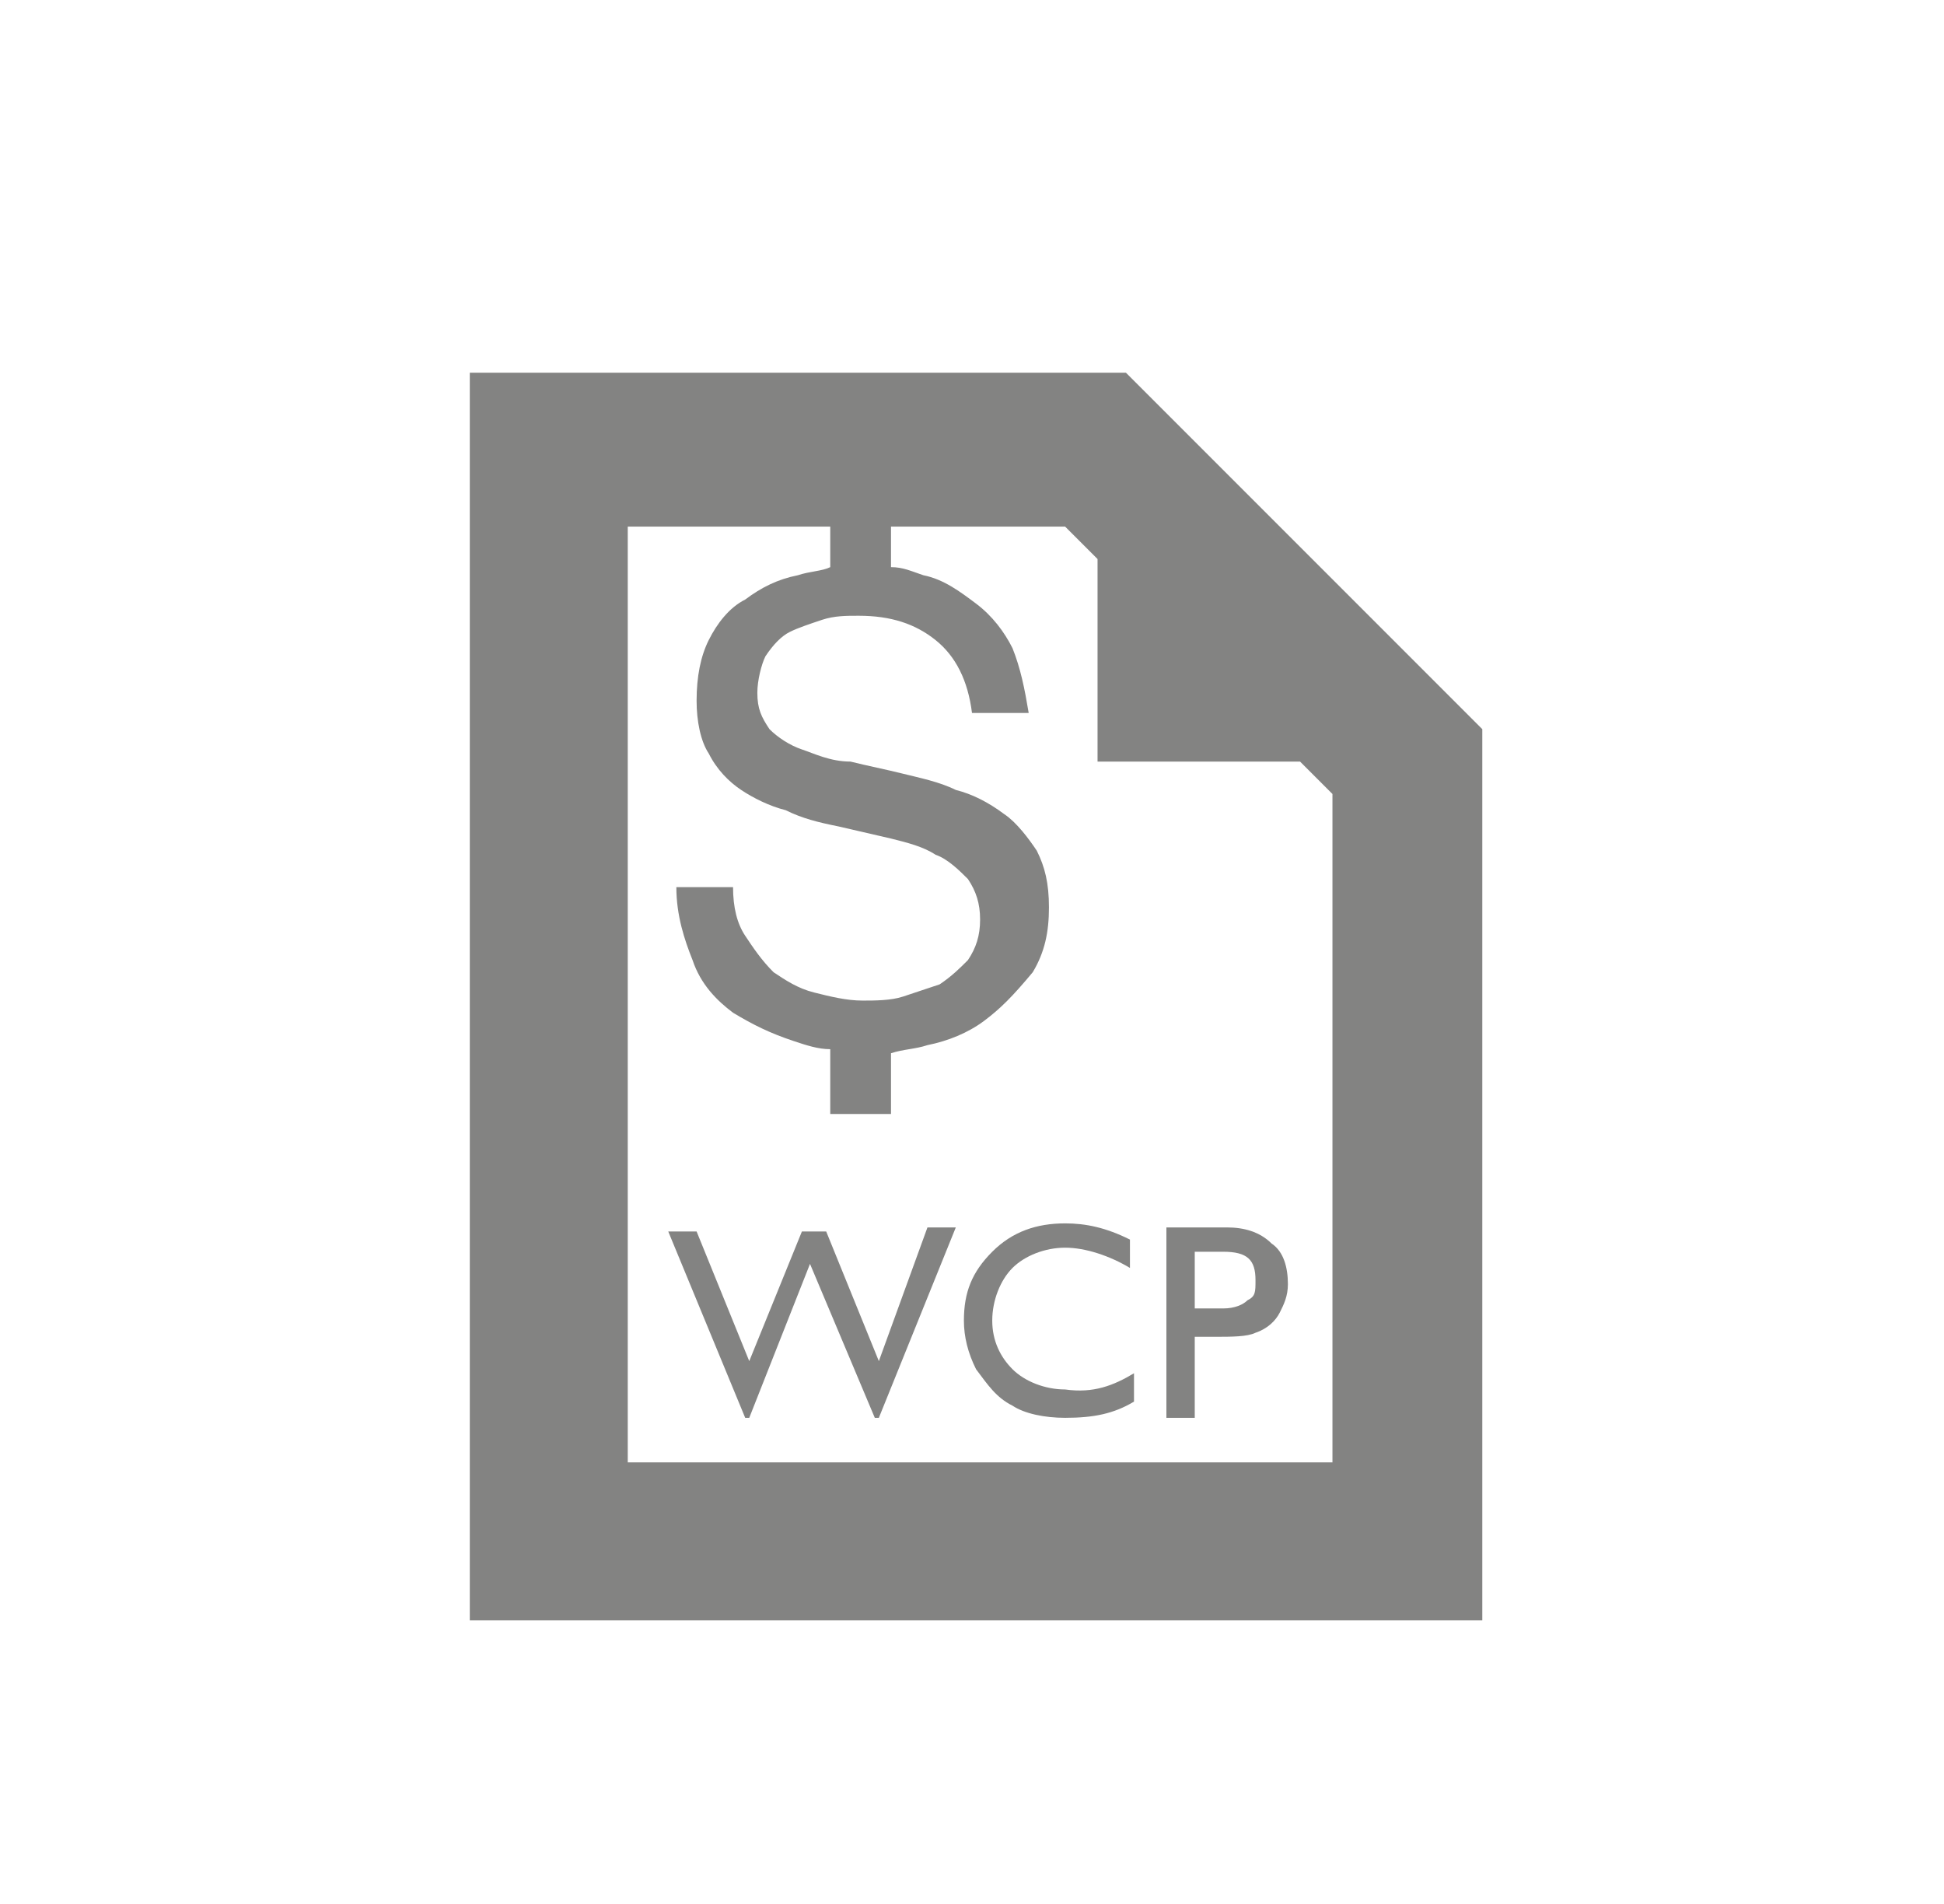 <?xml version="1.0" encoding="utf-8"?>
<!-- Generator: Adobe Illustrator 21.1.0, SVG Export Plug-In . SVG Version: 6.00 Build 0)  -->
<svg version="1.1" id="Layer_1" xmlns="http://www.w3.org/2000/svg" xmlns:xlink="http://www.w3.org/1999/xlink" x="0px" y="0px"
	 viewBox="0 0 48 47" style="enable-background:new 0 0 48 47;" xml:space="preserve">
<style type="text/css">
	.st0{fill:#838382;}
	.st1{fill-rule:evenodd;clip-rule:evenodd;fill:#838382;}
</style>
<g>
	<path class="st0" d="M27.8,9.2H11.6V40h25V18L27.8,9.2z M32.8,36.1H15.5V13h10.8l0.8,0.8v5h5l0.8,0.8V36.1z"/>
	<path class="st1" d="M24.3,25.2c-0.4,0.3-0.9,0.5-1.4,0.6c-0.3,0.1-0.6,0.1-0.9,0.2v1.5h-1.5v-1.6c-0.3,0-0.6-0.1-0.9-0.2
		c-0.6-0.2-1-0.4-1.5-0.7c-0.4-0.3-0.8-0.7-1-1.3c-0.2-0.5-0.4-1.1-0.4-1.8h1.4c0,0.5,0.1,0.9,0.3,1.2c0.2,0.3,0.4,0.6,0.7,0.9
		c0.3,0.2,0.6,0.4,1,0.5c0.4,0.1,0.8,0.2,1.2,0.2c0.3,0,0.7,0,1-0.1c0.3-0.1,0.6-0.2,0.9-0.3c0.3-0.2,0.5-0.4,0.7-0.6
		c0.2-0.3,0.3-0.6,0.3-1c0-0.4-0.1-0.7-0.3-1c-0.2-0.2-0.5-0.5-0.8-0.6c-0.3-0.2-0.7-0.3-1.1-0.4l-1.3-0.3c-0.5-0.1-0.9-0.2-1.3-0.4
		c-0.4-0.1-0.8-0.3-1.1-0.5c-0.3-0.2-0.6-0.5-0.8-0.9c-0.2-0.3-0.3-0.8-0.3-1.3c0-0.6,0.1-1.1,0.3-1.5c0.2-0.4,0.5-0.8,0.9-1
		c0.4-0.3,0.8-0.5,1.3-0.6c0.3-0.1,0.6-0.1,0.8-0.2v-1.6h1.5v1.6c0.3,0,0.5,0.1,0.8,0.2c0.5,0.1,0.9,0.4,1.3,0.7
		c0.4,0.3,0.7,0.7,0.9,1.1c0.2,0.5,0.3,1,0.4,1.6h-1.4c-0.1-0.8-0.4-1.4-0.9-1.8c-0.5-0.4-1.1-0.6-1.9-0.6c-0.3,0-0.6,0-0.9,0.1
		c-0.3,0.1-0.6,0.2-0.8,0.3c-0.2,0.1-0.4,0.3-0.6,0.6c-0.1,0.2-0.2,0.6-0.2,0.9c0,0.4,0.1,0.6,0.3,0.9c0.2,0.2,0.5,0.4,0.8,0.5
		c0.3,0.1,0.7,0.3,1.2,0.3c0.4,0.1,0.9,0.2,1.3,0.3c0.4,0.1,0.9,0.2,1.3,0.4c0.4,0.1,0.8,0.3,1.2,0.6c0.3,0.2,0.6,0.6,0.8,0.9
		c0.2,0.4,0.3,0.8,0.3,1.4c0,0.6-0.1,1.1-0.4,1.6C25,24.6,24.7,24.9,24.3,25.2z"/>
	<g>
		<path class="st0" d="M22.9,30.3h0.7L21.7,35h-0.1L20,31.2L18.5,35h-0.1l-1.9-4.6h0.7l1.3,3.2l1.3-3.2h0.6l1.3,3.2L22.9,30.3z"/>
		<path class="st0" d="M28,33.9v0.7c-0.5,0.3-1,0.4-1.7,0.4c-0.5,0-1-0.1-1.3-0.3c-0.4-0.2-0.6-0.5-0.9-0.9
			c-0.2-0.4-0.3-0.8-0.3-1.2c0-0.7,0.2-1.2,0.7-1.7c0.5-0.5,1.1-0.7,1.8-0.7c0.5,0,1,0.1,1.6,0.4v0.7c-0.5-0.3-1.1-0.5-1.6-0.5
			c-0.5,0-1,0.2-1.3,0.5c-0.3,0.3-0.5,0.8-0.5,1.3c0,0.5,0.2,0.9,0.5,1.2c0.3,0.3,0.8,0.5,1.3,0.5C27,34.4,27.5,34.2,28,33.9z"/>
		<path class="st0" d="M28.8,34.9v-4.6h1.5c0.4,0,0.8,0.1,1.1,0.4c0.3,0.2,0.4,0.6,0.4,1c0,0.3-0.1,0.5-0.2,0.7
			c-0.1,0.2-0.3,0.4-0.6,0.5c-0.2,0.1-0.6,0.1-1,0.1h-0.5v2H28.8z M30.2,30.9h-0.7v1.4h0.7c0.3,0,0.5-0.1,0.6-0.2
			C31,32,31,31.9,31,31.6C31,31.1,30.8,30.9,30.2,30.9z"/>
	</g>
</g>
</svg>
